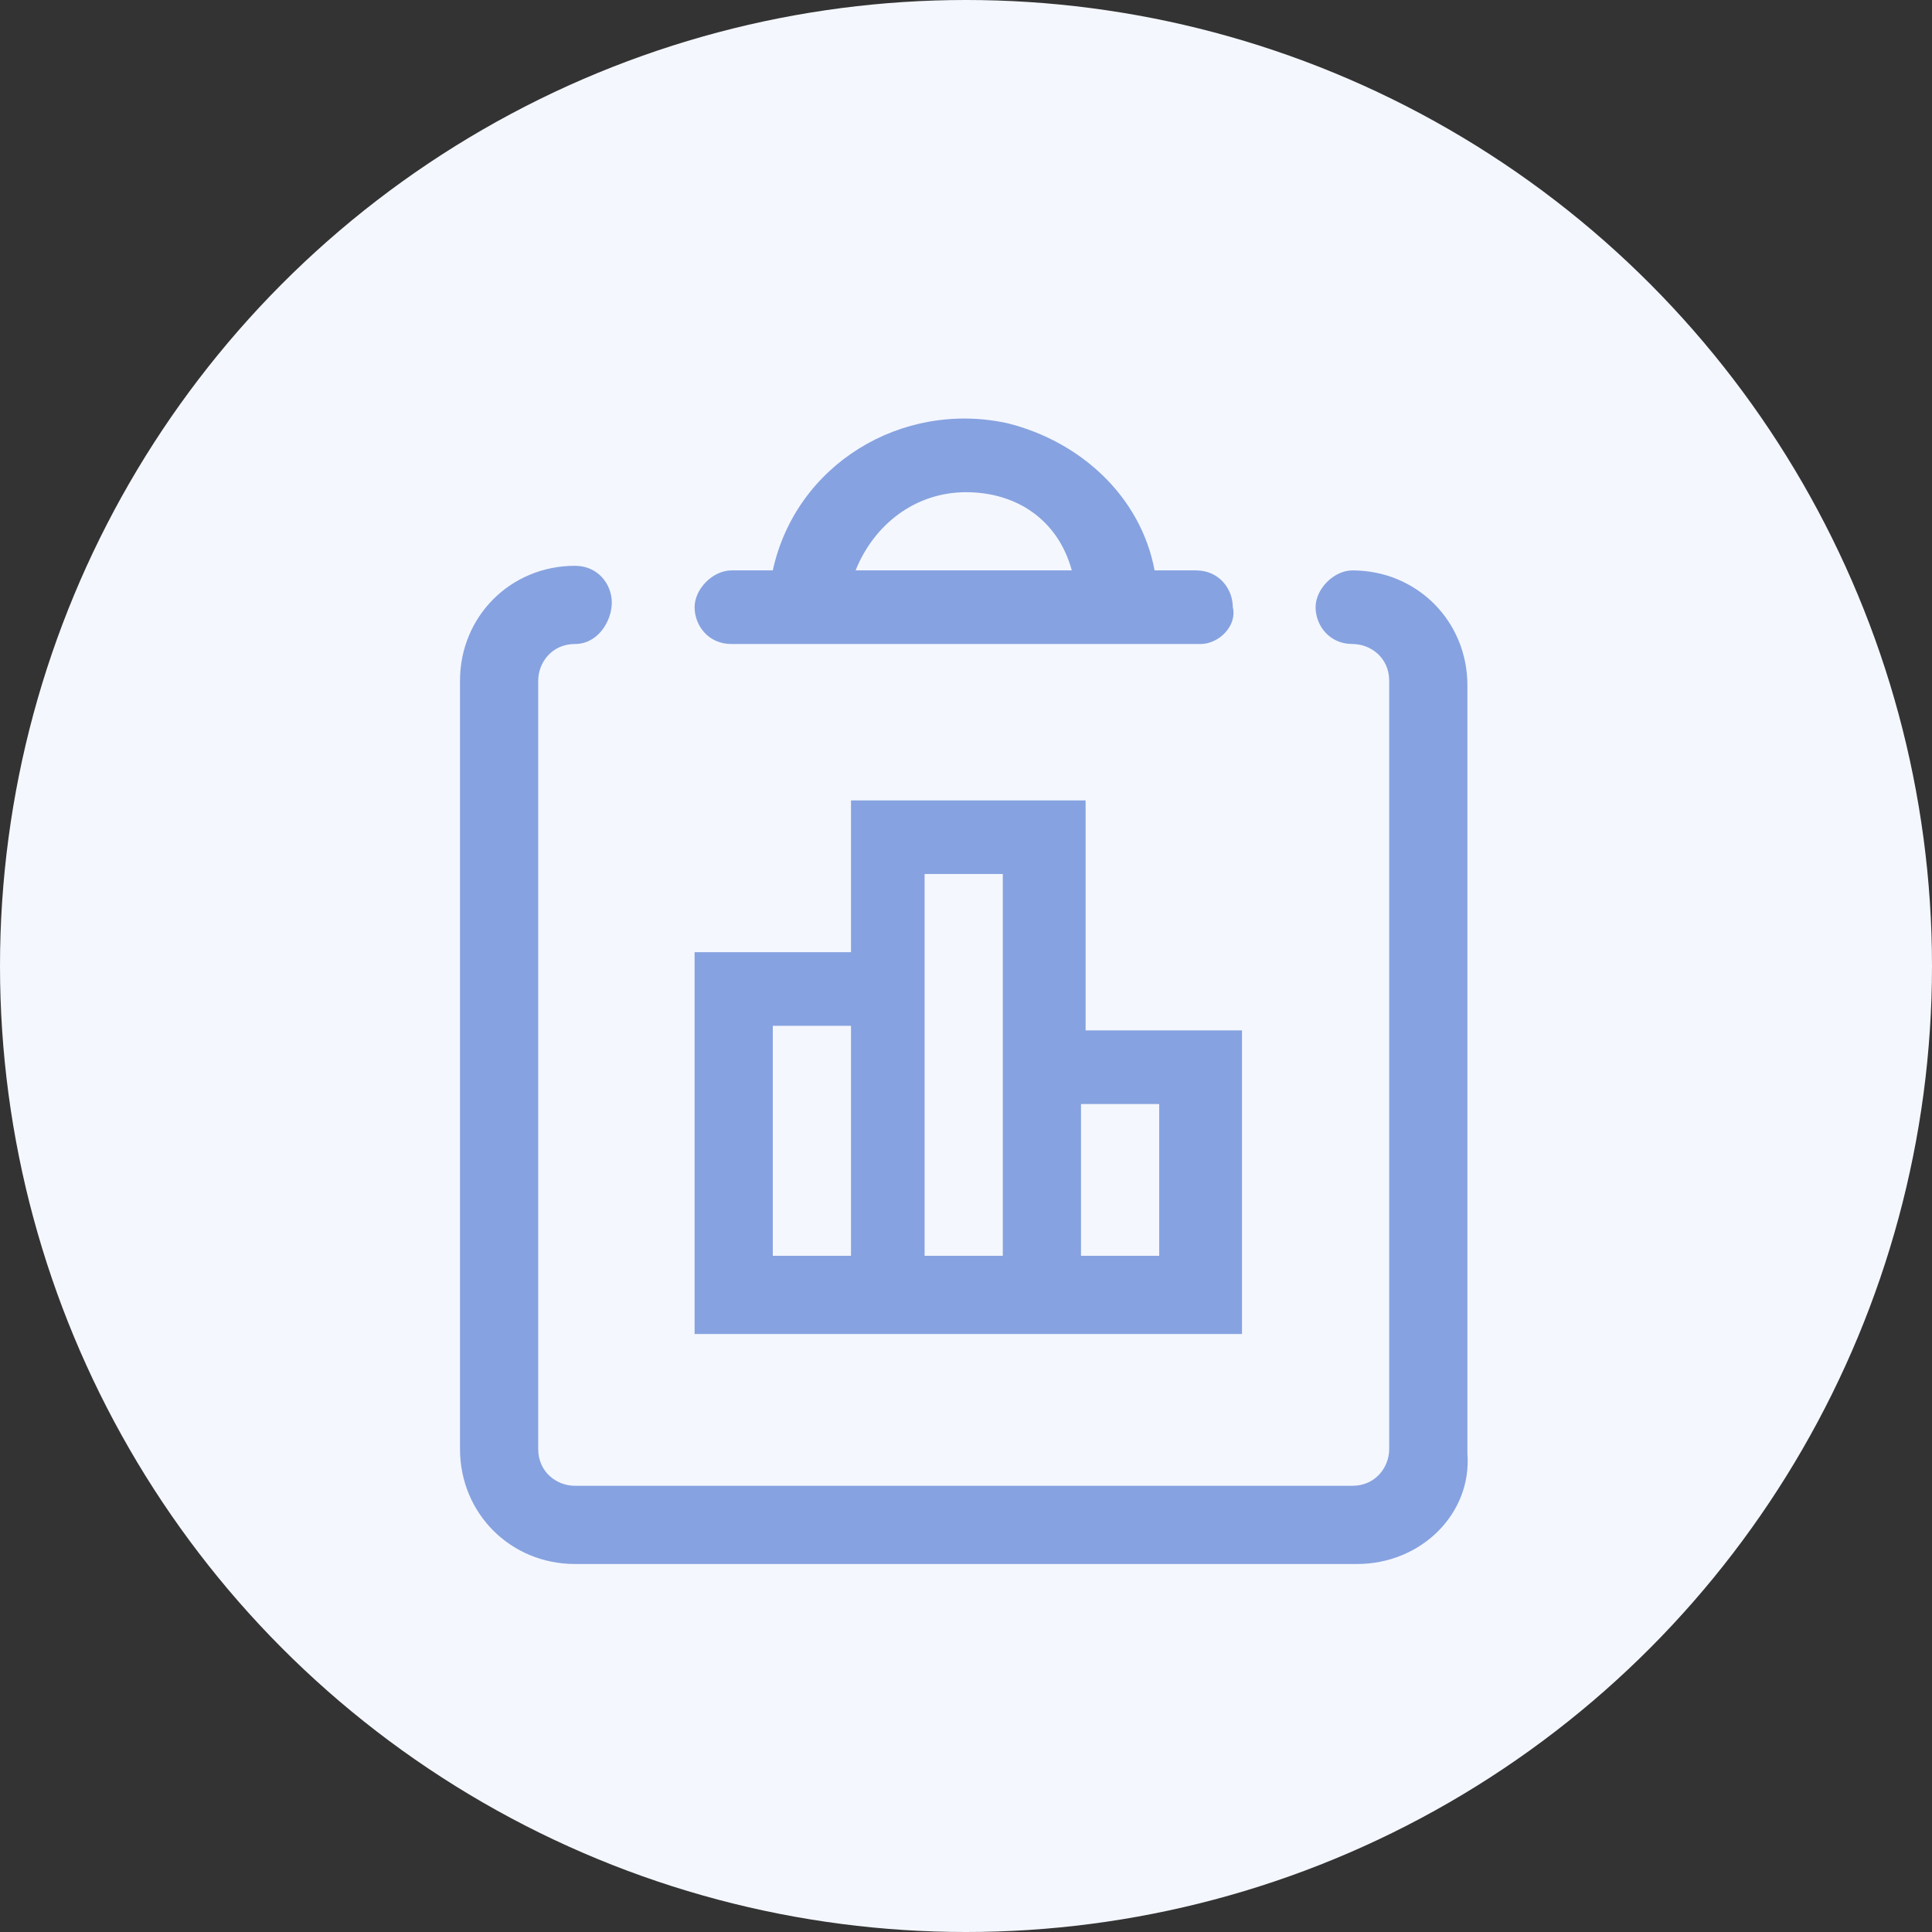 <?xml version="1.0" encoding="utf-8"?>
<!-- Generator: Adobe Illustrator 23.0.4, SVG Export Plug-In . SVG Version: 6.00 Build 0)  -->
<svg version="1.1" id="图层_1" xmlns="http://www.w3.org/2000/svg" xmlns:xlink="http://www.w3.org/1999/xlink" x="0px" y="0px"
	 viewBox="0 0 42 42" style="enable-background:new 0 0 42 42;" xml:space="preserve">
<rect x="0" y="0" width="42" height="42" fill="#333333" stroke="none"/>
<style type="text/css">
	.st0{fill:#F4F7FE;}
	.st1{fill-rule:evenodd;clip-rule:evenodd;fill:#86A2E0;}
</style>
<circle id="椭圆_4_拷贝" class="st0" cx="21" cy="21" r="21"/>
<path id="形状_13_拷贝" class="st1" d="M29.5,34H12.5c-1.4,0-2.5-1.1-2.5-2.5V14.8c0-1.4,1.1-2.5,2.5-2.5c0.5,0,0.8,0.4,0.8,0.8
	S13,14,12.5,14c-0.5,0-0.8,0.4-0.8,0.8v16.7c0,0.5,0.4,0.8,0.8,0.8h16.9c0.5,0,0.8-0.4,0.8-0.8V14.8c0-0.5-0.4-0.8-0.8-0.8
	c-0.5,0-0.8-0.4-0.8-0.8s0.4-0.8,0.8-0.8l0,0c1.4,0,2.5,1.1,2.5,2.5v16.7C32,32.9,30.9,34,29.5,34z M15.1,29v-8.3h3.4v-3.3h5.1v5
	h3.4V29H15.1z M23.5,27.3h1.7V24h-1.7V27.3z M18.5,22.3h-1.7v5h1.7L18.5,22.3L18.5,22.3z M21.8,19h-1.7v8.3h1.7
	C21.8,27.3,21.8,19,21.8,19z M26.1,14H15.9c-0.5,0-0.8-0.4-0.8-0.8s0.4-0.8,0.8-0.8l0,0h0.9c0.5-2.3,2.8-3.7,5.1-3.2
	c1.6,0.4,2.9,1.6,3.2,3.2h0.9c0.5,0,0.8,0.4,0.8,0.8C26.9,13.6,26.5,14,26.1,14z M21,10.7c-1.1,0-2,0.7-2.4,1.7h4.7
	C23,11.3,22.1,10.7,21,10.7z"/>
</svg>
